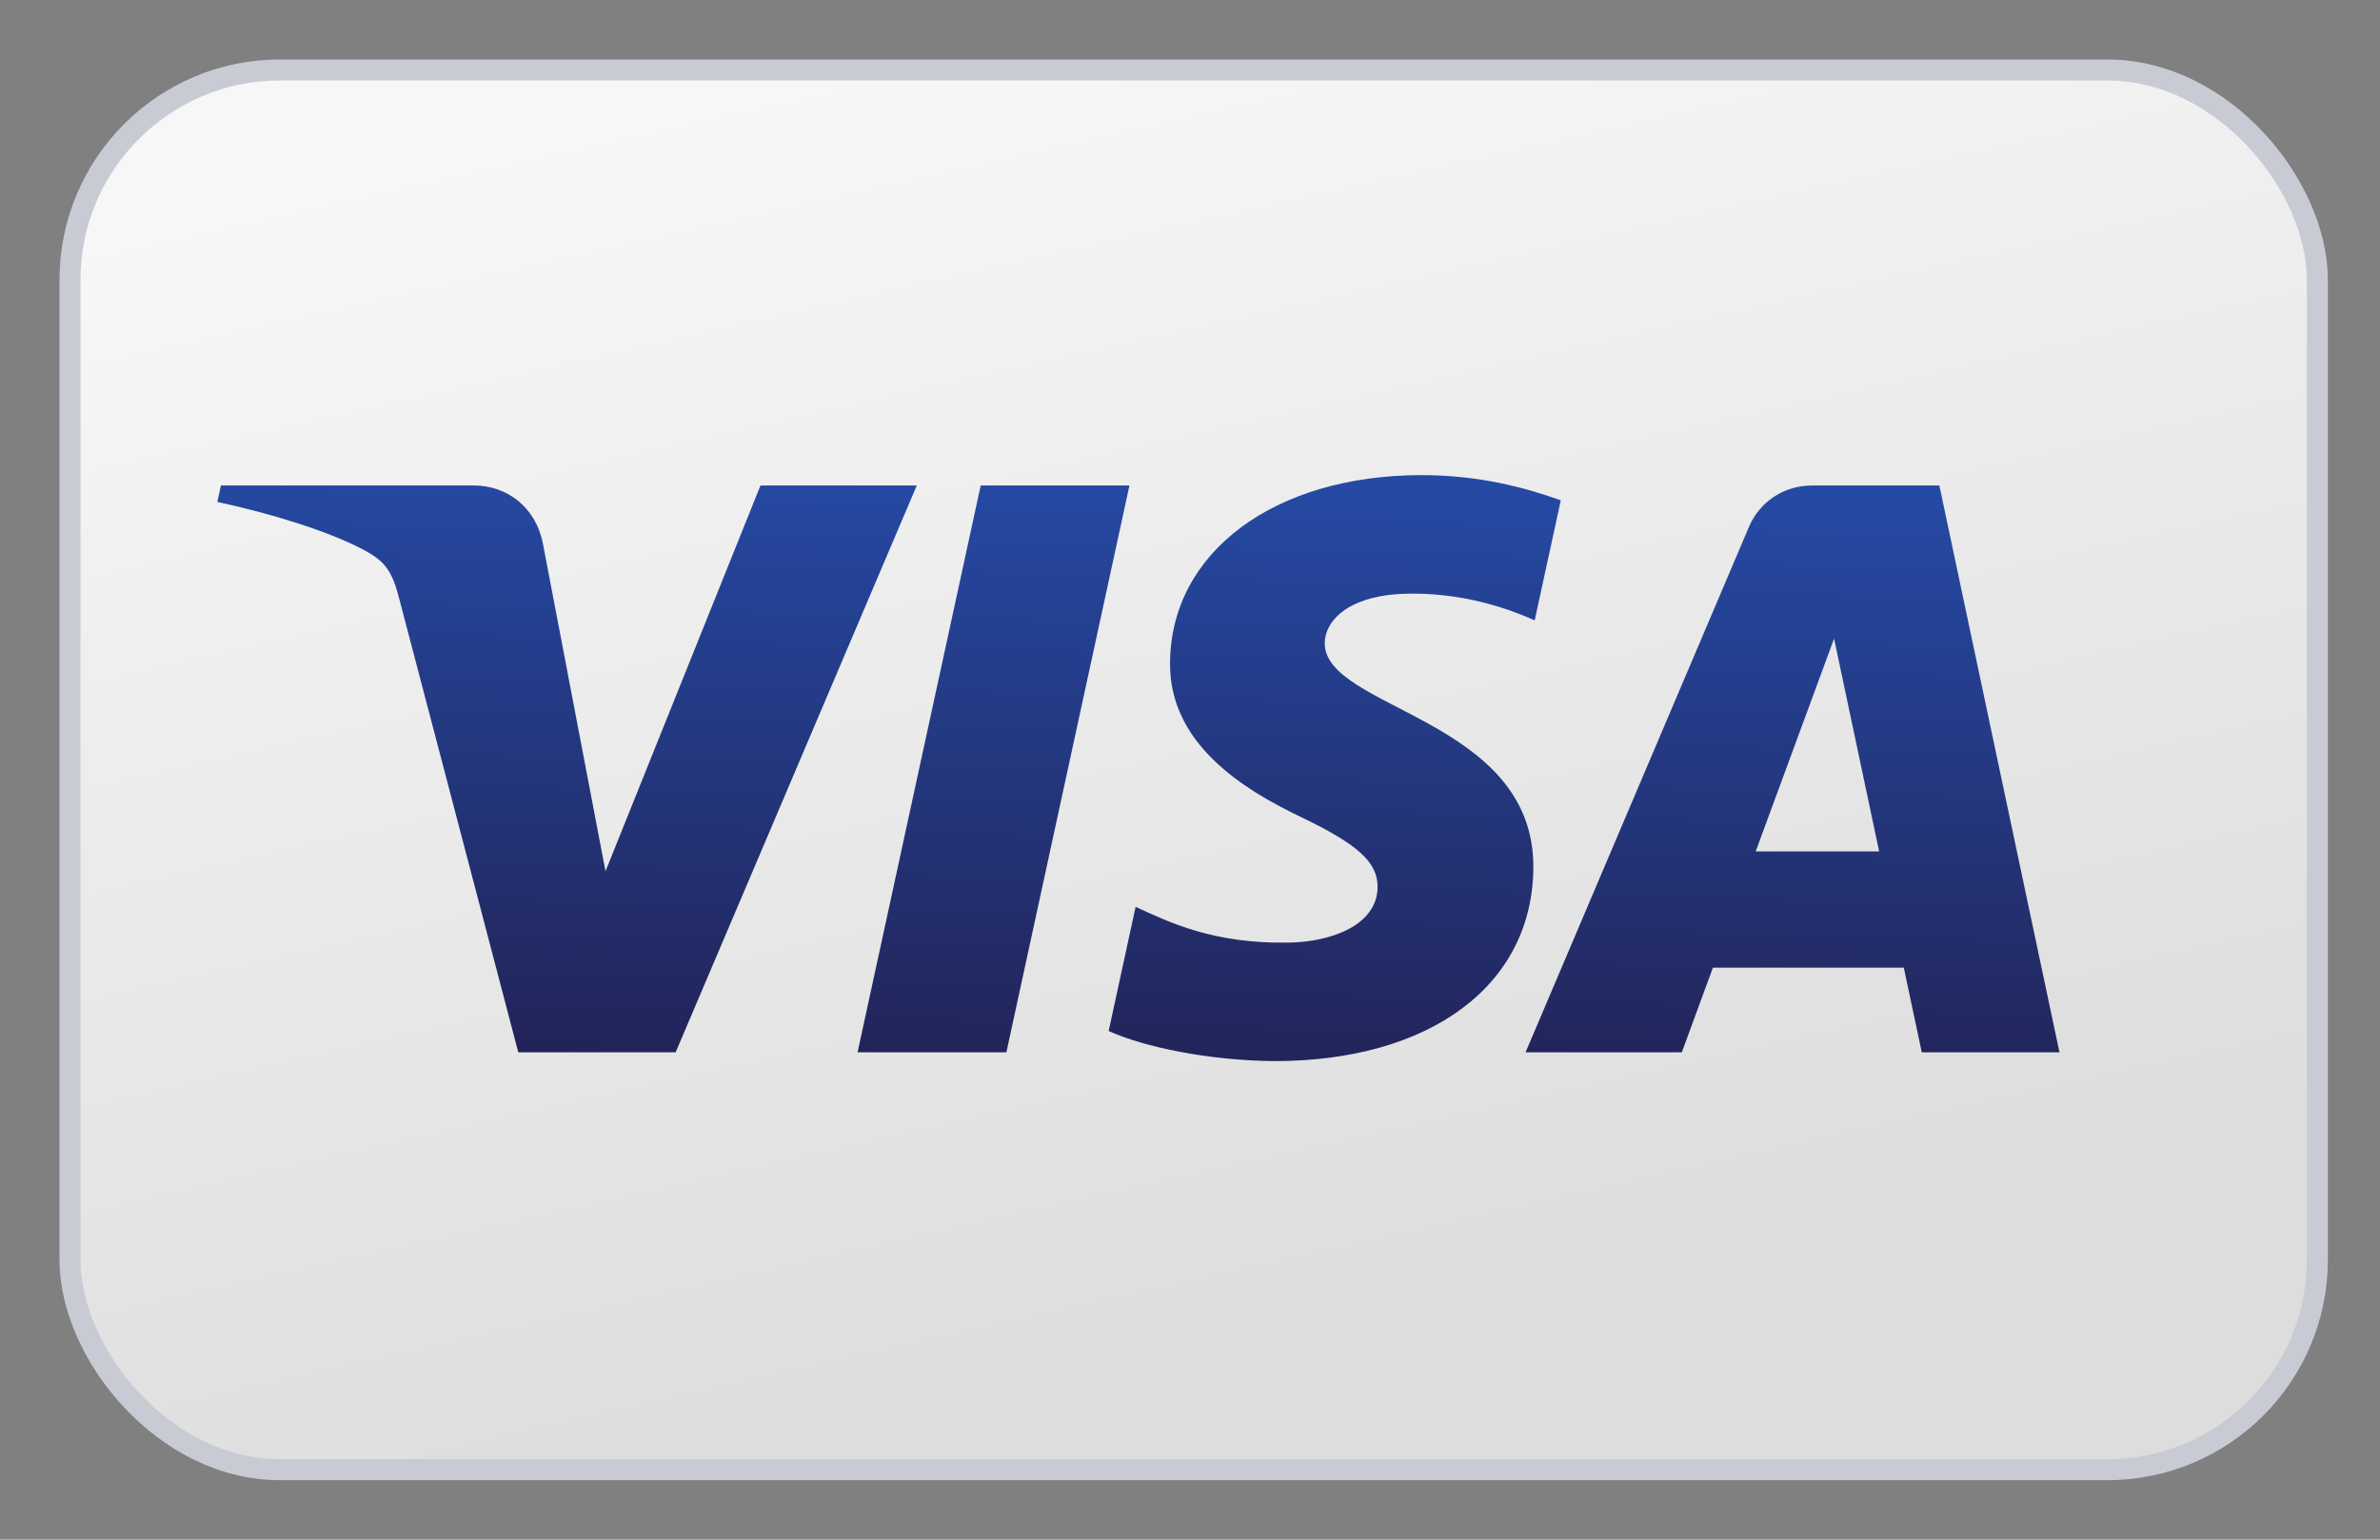 <svg width="34" height="22" viewBox="0 0 34 22" fill="none" xmlns="http://www.w3.org/2000/svg">
<rect x="0" y="0" width="34" height="22" fill="#808080" stroke="none"/>
<rect x="1" y="1" width="32.105" height="20" rx="3" fill="url(#paint0_linear_21243_71819)" stroke="#C9CBD4" stroke-width="0.3"/>
<path d="M16.715 9.466C16.7 10.632 17.77 11.283 18.576 11.67C19.404 12.067 19.683 12.322 19.68 12.677C19.673 13.22 19.019 13.46 18.406 13.469C17.338 13.486 16.717 13.185 16.223 12.958L15.838 14.732C16.334 14.957 17.251 15.153 18.203 15.162C20.436 15.162 21.897 14.076 21.905 12.392C21.913 10.255 18.904 10.136 18.925 9.181C18.932 8.891 19.212 8.582 19.827 8.503C20.131 8.464 20.971 8.433 21.924 8.865L22.297 7.149C21.785 6.965 21.127 6.789 20.308 6.789C18.206 6.789 16.727 7.89 16.715 9.466ZM25.889 6.937C25.481 6.937 25.137 7.171 24.984 7.531L21.794 15.036H24.026L24.47 13.827H27.197L27.454 15.036H29.421L27.705 6.937H25.889ZM26.201 9.125L26.845 12.166H25.081L26.201 9.125ZM14.01 6.937L12.251 15.036H14.377L16.135 6.937H14.01ZM10.864 6.937L8.65 12.449L7.755 7.762C7.65 7.239 7.235 6.937 6.774 6.937H3.156L3.105 7.172C3.848 7.331 4.692 7.587 5.203 7.861C5.516 8.028 5.606 8.175 5.708 8.573L7.404 15.036H9.652L13.097 6.937H10.864Z" fill="url(#paint1_linear_21243_71819)"/>
<defs>
<linearGradient id="paint0_linear_21243_71819" x1="8.368" y1="1.789" x2="12.579" y2="20.474" gradientUnits="userSpaceOnUse">
<stop stop-color="#F7F7F7"/>
<stop offset="1" stop-color="#DDDDDD"/>
</linearGradient>
<linearGradient id="paint1_linear_21243_71819" x1="15.204" y1="15.33" x2="15.443" y2="6.73" gradientUnits="userSpaceOnUse">
<stop stop-color="#222357"/>
<stop offset="1" stop-color="#254AA5"/>
</linearGradient>
</defs>
</svg>
